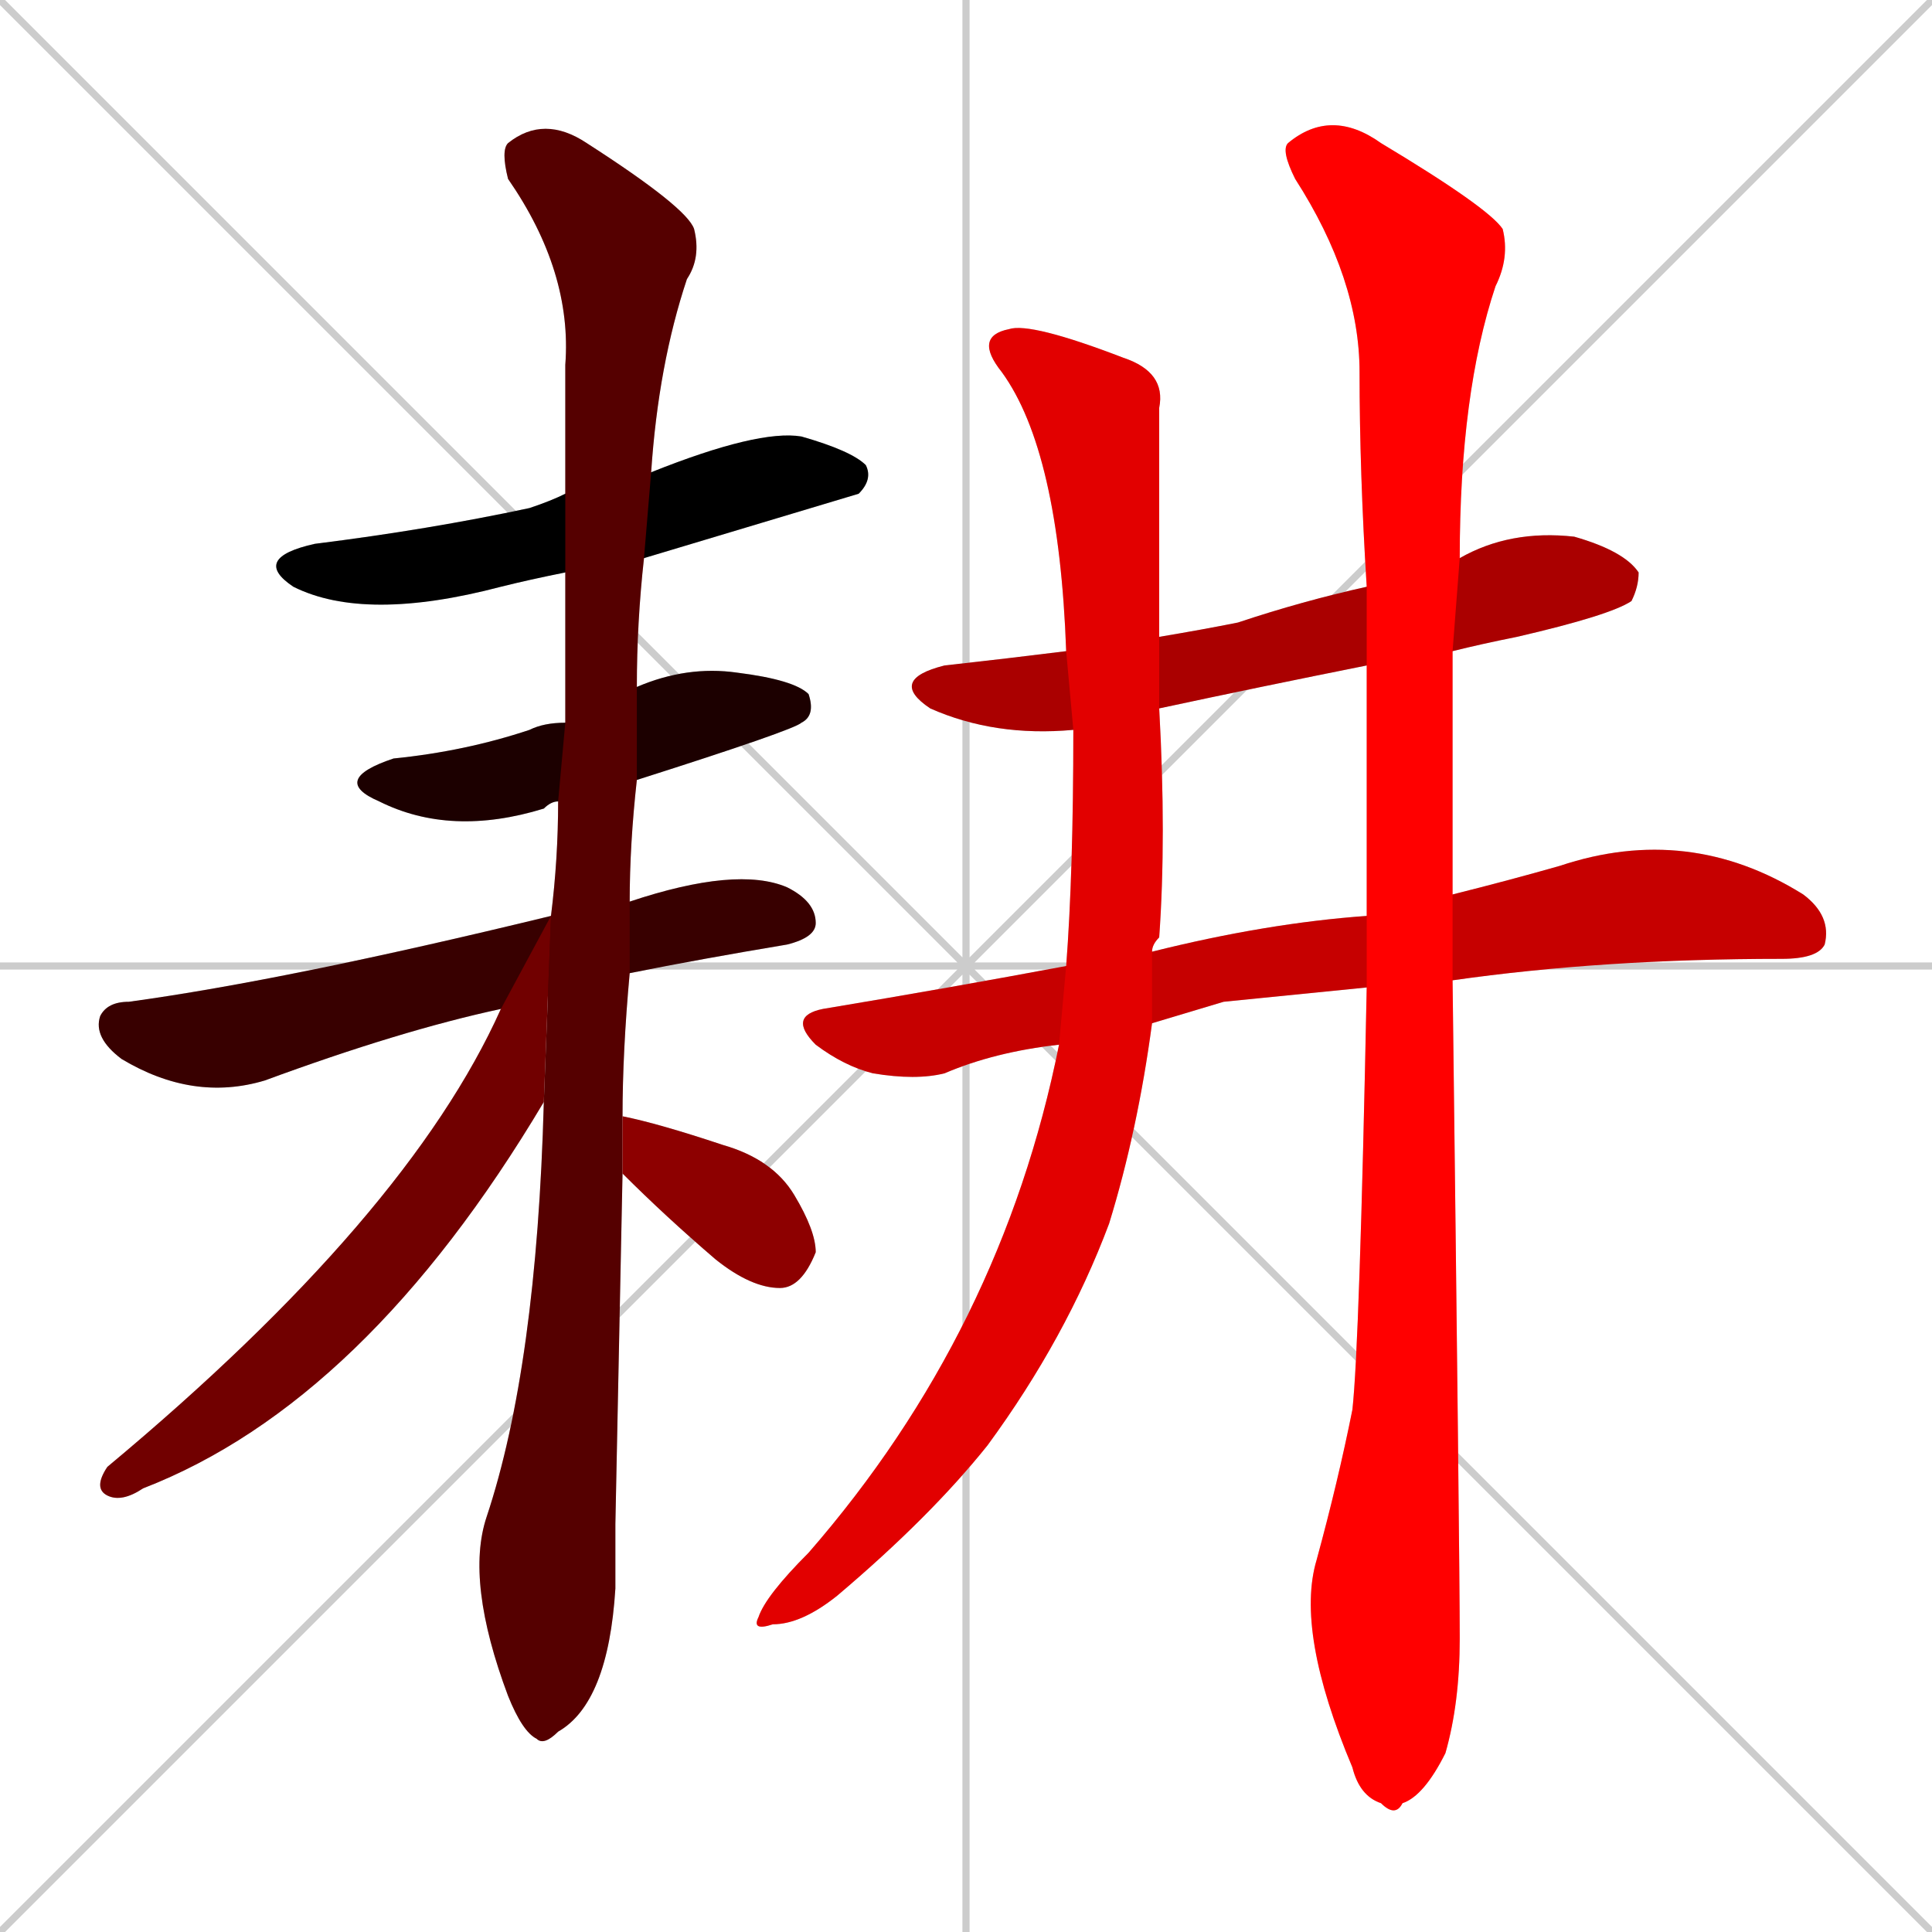 <svg xmlns="http://www.w3.org/2000/svg" xmlns:xlink="http://www.w3.org/1999/xlink" width="270" height="270"><path d="M 0 0 L 270 270 M 270 0 L 0 270 M 135 0 L 135 270 M 0 135 L 270 135" stroke="#CCCCCC" /><path d="M 79 80 Q 74 81 70 82 Q 51 87 41 82 Q 35 78 44 76 Q 60 74 74 71 Q 77 70 79 69 L 91 66 Q 106 60 112 61 Q 119 63 121 65 Q 122 67 120 69 Q 120 69 90 78" fill="#CCCCCC"/><path d="M 78 112 Q 77 112 76 113 Q 63 117 53 112 Q 46 109 55 106 Q 65 105 74 102 Q 76 101 79 101 L 89 96 Q 96 93 103 94 Q 111 95 113 97 Q 114 100 112 101 Q 111 102 89 109" fill="#CCCCCC"/><path d="M 70 141 Q 56 144 37 151 Q 27 154 17 148 Q 13 145 14 142 Q 15 140 18 140 Q 40 137 77 128 L 88 126 Q 103 121 110 124 Q 114 126 114 129 Q 114 131 110 132 Q 98 134 88 136" fill="#CCCCCC"/><path d="M 86 213 L 86 222 Q 85 238 78 242 Q 76 244 75 243 Q 73 242 71 237 Q 65 221 68 212 Q 75 191 76 154 L 77 128 Q 78 120 78 112 L 79 101 Q 79 95 79 80 L 79 69 Q 79 60 79 51 Q 80 38 71 25 Q 70 21 71 20 Q 76 16 82 20 Q 96 29 97 32 Q 98 36 96 39 Q 92 51 91 66 L 90 78 Q 89 87 89 96 L 89 109 Q 88 118 88 126 L 88 136 Q 87 147 87 156 L 87 164" fill="#CCCCCC"/><path d="M 76 154 Q 51 196 20 208 Q 17 210 15 209 Q 13 208 15 205 Q 57 170 70 141 L 77 128" fill="#CCCCCC"/><path d="M 87 156 Q 92 157 101 160 Q 108 162 111 167 Q 114 172 114 175 Q 112 180 109 180 Q 105 180 100 176 Q 93 170 87 164" fill="#CCCCCC"/><path d="M 162 89 Q 168 88 173 87 Q 182 84 191 82 L 204 78 Q 211 74 220 75 Q 227 77 229 80 Q 229 82 228 84 Q 225 86 212 89 Q 207 90 203 91 L 191 93 Q 176 96 162 99 L 150 102 Q 139 103 130 99 Q 124 95 132 93 Q 141 92 149 91" fill="#CCCCCC"/><path d="M 171 140 L 161 143 L 148 146 Q 139 147 132 150 Q 128 151 122 150 Q 118 149 114 146 Q 110 142 115 141 Q 133 138 149 135 L 161 133 Q 177 129 191 128 L 203 125 Q 211 123 218 121 Q 236 115 252 125 Q 256 128 255 132 Q 254 134 249 134 Q 224 134 203 137 L 191 138" fill="#CCCCCC"/><path d="M 161 143 Q 159 158 155 171 Q 149 187 138 202 Q 130 212 117 223 Q 112 227 108 227 Q 105 228 106 226 Q 107 223 113 217 Q 140 186 148 146 L 149 135 Q 150 122 150 102 L 149 91 Q 148 63 140 52 Q 136 47 141 46 Q 144 45 157 50 Q 163 52 162 57 Q 162 74 162 89 L 162 99 Q 163 117 162 131 Q 161 132 161 133" fill="#CCCCCC"/><path d="M 191 128 Q 191 110 191 95 Q 191 94 191 93 L 191 82 Q 190 66 190 52 Q 190 39 181 25 Q 179 21 180 20 Q 186 15 193 20 Q 208 29 210 32 Q 211 36 209 40 Q 204 55 204 78 L 203 91 Q 203 109 203 125 L 203 137 Q 204 218 204 229 Q 204 238 202 245 Q 199 251 196 252 Q 195 254 193 252 Q 190 251 189 247 Q 181 228 184 218 Q 187 207 189 197 Q 190 188 191 138" fill="#CCCCCC"/><path d="M 79 80 Q 74 81 70 82 Q 51 87 41 82 Q 35 78 44 76 Q 60 74 74 71 Q 77 70 79 69 L 91 66 Q 106 60 112 61 Q 119 63 121 65 Q 122 67 120 69 Q 120 69 90 78" fill="#000000" /><path d="M 78 112 Q 77 112 76 113 Q 63 117 53 112 Q 46 109 55 106 Q 65 105 74 102 Q 76 101 79 101 L 89 96 Q 96 93 103 94 Q 111 95 113 97 Q 114 100 112 101 Q 111 102 89 109" fill="#1c0000" /><path d="M 70 141 Q 56 144 37 151 Q 27 154 17 148 Q 13 145 14 142 Q 15 140 18 140 Q 40 137 77 128 L 88 126 Q 103 121 110 124 Q 114 126 114 129 Q 114 131 110 132 Q 98 134 88 136" fill="#380000" /><path d="M 86 213 L 86 222 Q 85 238 78 242 Q 76 244 75 243 Q 73 242 71 237 Q 65 221 68 212 Q 75 191 76 154 L 77 128 Q 78 120 78 112 L 79 101 Q 79 95 79 80 L 79 69 Q 79 60 79 51 Q 80 38 71 25 Q 70 21 71 20 Q 76 16 82 20 Q 96 29 97 32 Q 98 36 96 39 Q 92 51 91 66 L 90 78 Q 89 87 89 96 L 89 109 Q 88 118 88 126 L 88 136 Q 87 147 87 156 L 87 164" fill="#550000" /><path d="M 76 154 Q 51 196 20 208 Q 17 210 15 209 Q 13 208 15 205 Q 57 170 70 141 L 77 128" fill="#710000" /><path d="M 87 156 Q 92 157 101 160 Q 108 162 111 167 Q 114 172 114 175 Q 112 180 109 180 Q 105 180 100 176 Q 93 170 87 164" fill="#8d0000" /><path d="M 162 89 Q 168 88 173 87 Q 182 84 191 82 L 204 78 Q 211 74 220 75 Q 227 77 229 80 Q 229 82 228 84 Q 225 86 212 89 Q 207 90 203 91 L 191 93 Q 176 96 162 99 L 150 102 Q 139 103 130 99 Q 124 95 132 93 Q 141 92 149 91" fill="#aa0000" /><path d="M 171 140 L 161 143 L 148 146 Q 139 147 132 150 Q 128 151 122 150 Q 118 149 114 146 Q 110 142 115 141 Q 133 138 149 135 L 161 133 Q 177 129 191 128 L 203 125 Q 211 123 218 121 Q 236 115 252 125 Q 256 128 255 132 Q 254 134 249 134 Q 224 134 203 137 L 191 138" fill="#c60000" /><path d="M 161 143 Q 159 158 155 171 Q 149 187 138 202 Q 130 212 117 223 Q 112 227 108 227 Q 105 228 106 226 Q 107 223 113 217 Q 140 186 148 146 L 149 135 Q 150 122 150 102 L 149 91 Q 148 63 140 52 Q 136 47 141 46 Q 144 45 157 50 Q 163 52 162 57 Q 162 74 162 89 L 162 99 Q 163 117 162 131 Q 161 132 161 133" fill="#e20000" /><path d="M 191 128 Q 191 110 191 95 Q 191 94 191 93 L 191 82 Q 190 66 190 52 Q 190 39 181 25 Q 179 21 180 20 Q 186 15 193 20 Q 208 29 210 32 Q 211 36 209 40 Q 204 55 204 78 L 203 91 Q 203 109 203 125 L 203 137 Q 204 218 204 229 Q 204 238 202 245 Q 199 251 196 252 Q 195 254 193 252 Q 190 251 189 247 Q 181 228 184 218 Q 187 207 189 197 Q 190 188 191 138" fill="#ff0000" /></svg>